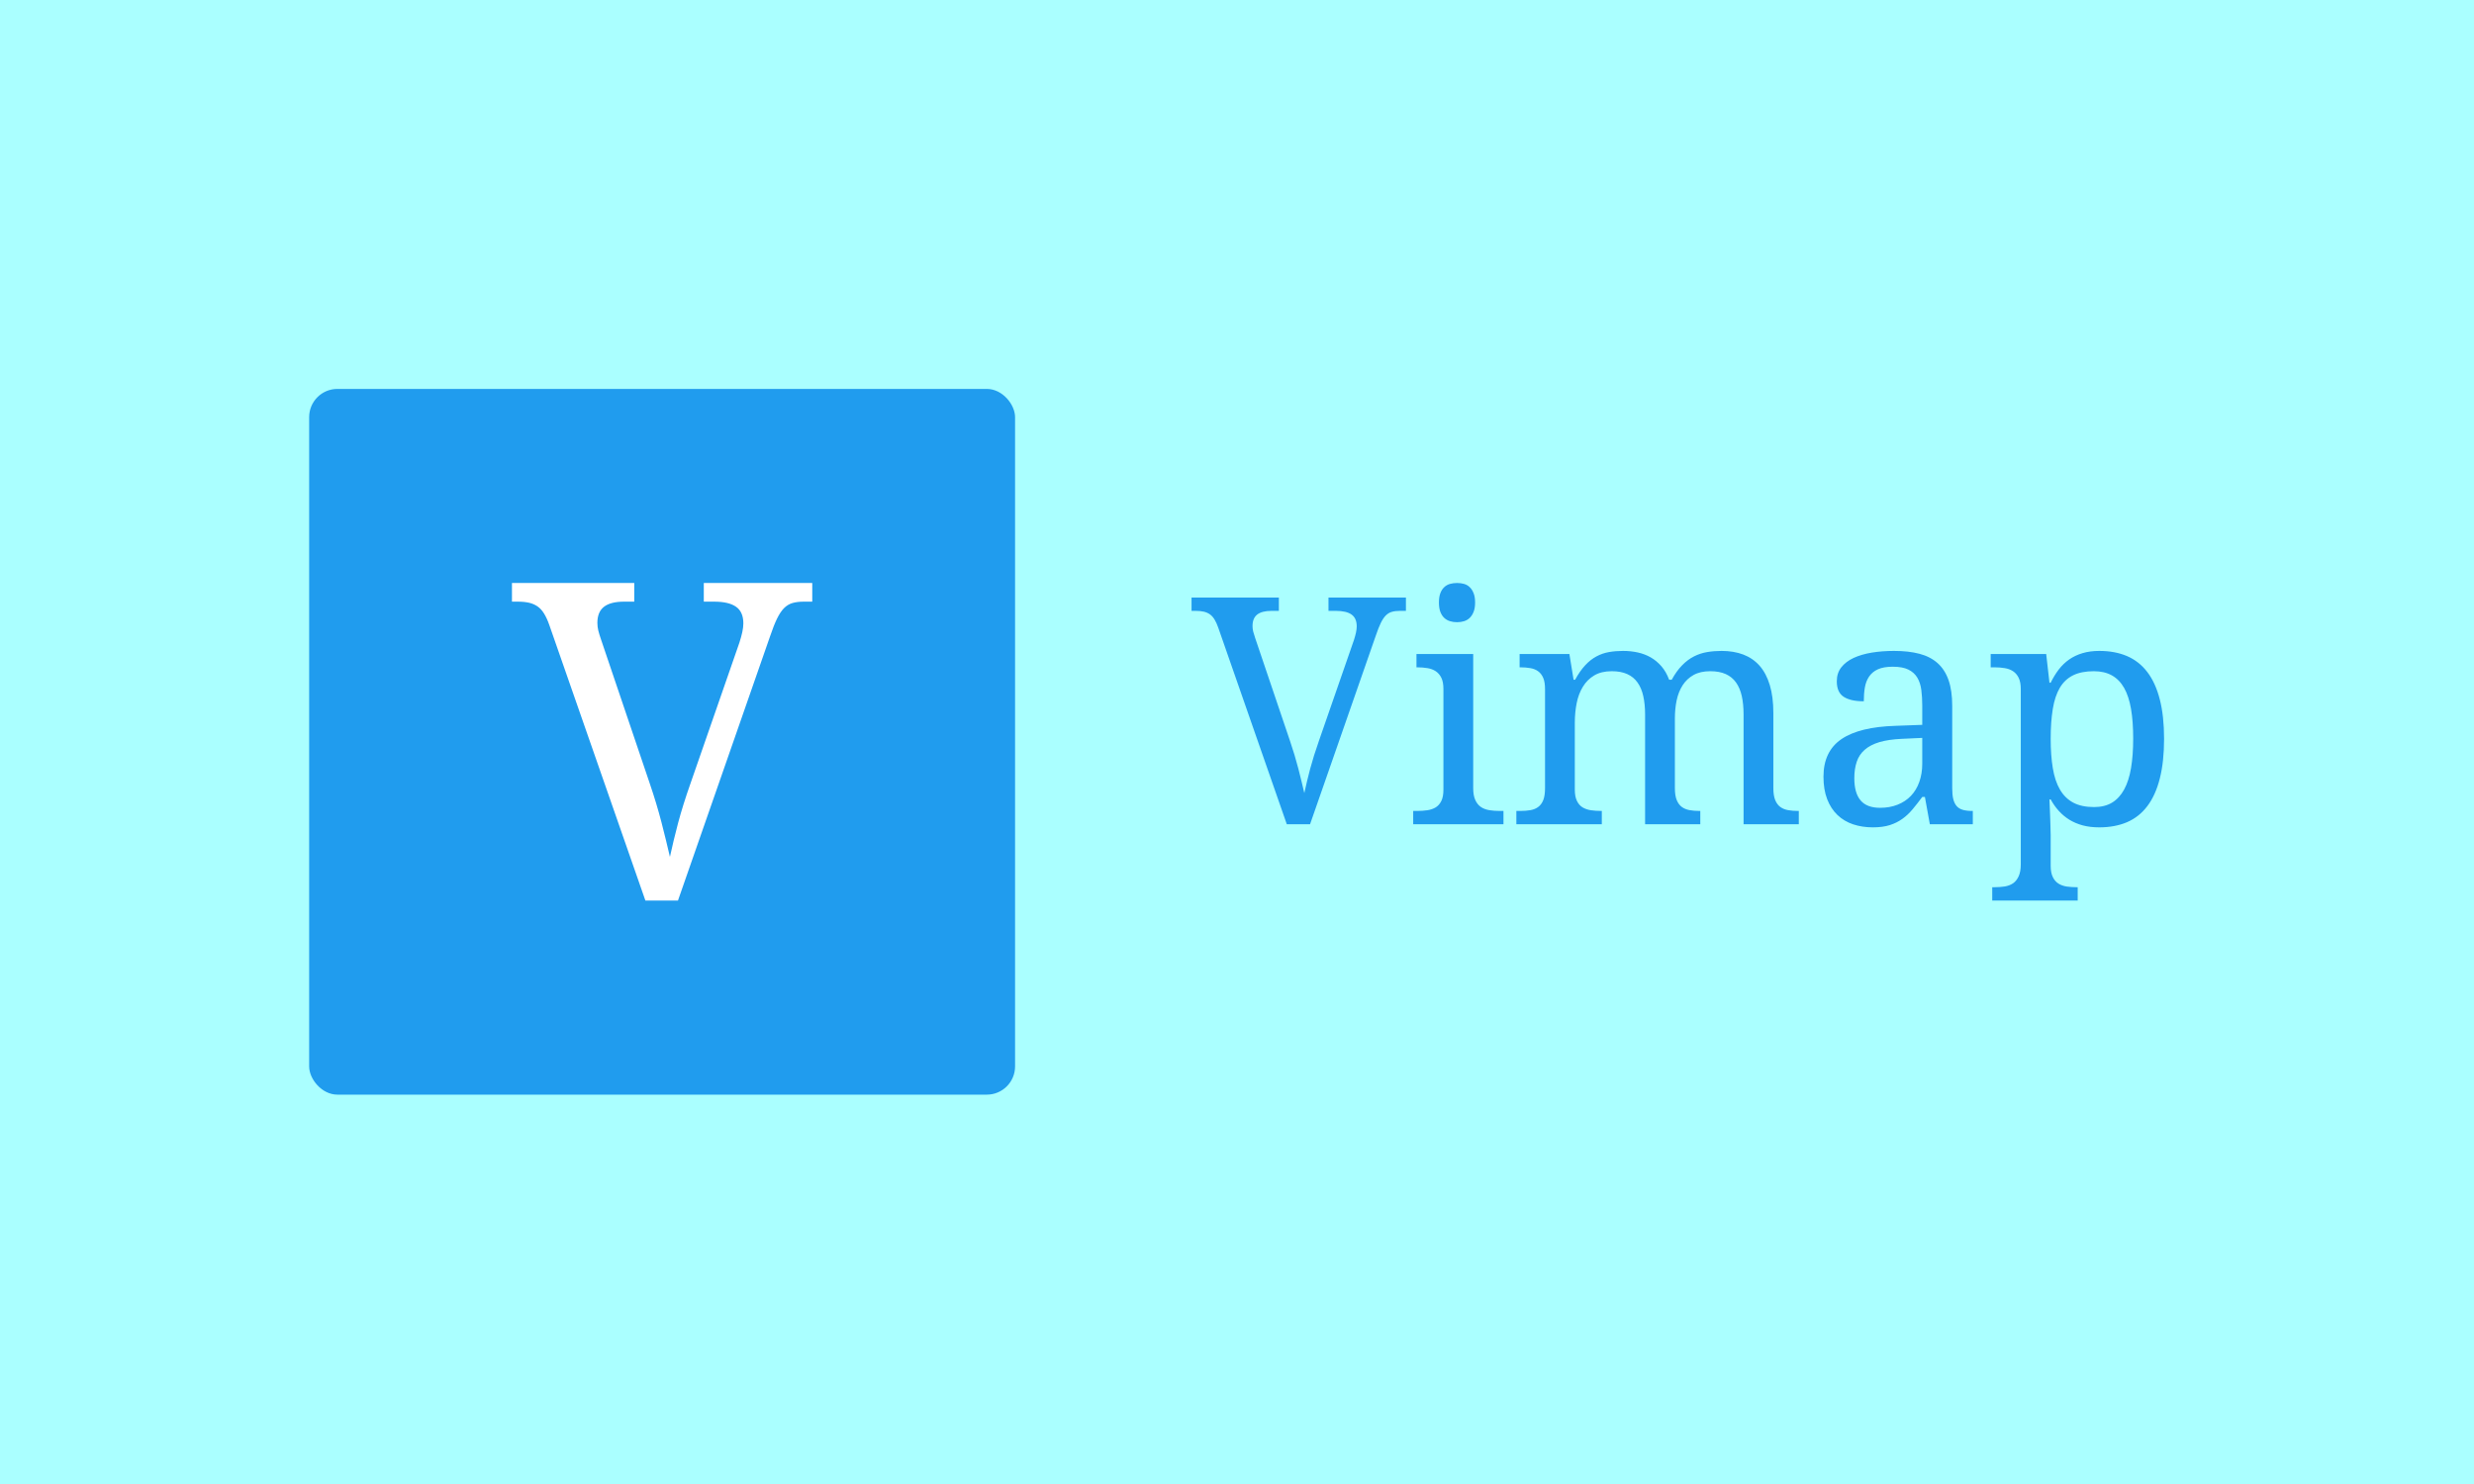 <svg xmlns="http://www.w3.org/2000/svg" version="1.1" xmlns:xlink="http://www.w3.org/1999/xlink" xmlns:svgjs="http://svgjs.dev/svgjs" width="100%" height="100%" viewBox="0 0 1000 600"><rect width="1000" height="600" x="0" y="0" fill="#aaffff"/><g><rect width="333.333" height="333.333" rx="13.333" ry="13.333" y="168.205" fill="#209cee" transform="matrix(0.856,0,0,0.856,0,13.261)" x="145.983"/><path d="M320.135 409.872L304.755 409.872L259.405 279.774Q258.267 276.506 256.925 274.346Q255.611 272.187 253.86 270.961Q252.109 269.735 249.862 269.21Q247.586 268.685 244.522 268.685L244.522 268.685L241.75 268.685L241.75 259.872L299.502 259.872L299.502 268.685L294.687 268.685Q288.325 268.685 285.203 271.107Q282.08 273.529 282.08 278.753L282.08 278.753Q282.08 280.504 282.518 282.342Q282.985 284.181 283.802 286.545L283.802 286.545L306.886 354.774Q310.067 364.113 312.343 372.897Q314.59 381.652 316.341 389.239L316.341 389.239Q317.975 381.652 320.222 373.13Q322.499 364.638 325.971 354.774L325.971 354.774L349.172 287.975Q349.989 285.436 350.514 283.072Q351.01 280.708 351.01 278.957L351.01 278.957Q351.01 273.529 347.567 271.107Q344.152 268.685 337.178 268.685L337.178 268.685L332.333 268.685L332.333 259.872L383.549 259.872L383.549 268.685L379.522 268.685Q376.458 268.685 374.24 269.327Q372.051 269.94 370.242 271.72Q368.462 273.529 366.915 276.71Q365.368 279.891 363.646 284.998L363.646 284.998L320.135 409.872Z " fill="#ffffff" transform="matrix(0.856,0,0,0.856,0,13.261)"/><path d="M618.608 373.83L607.629 373.83L575.254 280.955Q574.441 278.622 573.483 277.08Q572.545 275.538 571.295 274.663Q570.045 273.788 568.441 273.413Q566.816 273.038 564.629 273.038L564.629 273.038L562.649 273.038L562.649 266.747L603.879 266.747L603.879 273.038L600.441 273.038Q595.899 273.038 593.67 274.767Q591.441 276.497 591.441 280.226L591.441 280.226Q591.441 281.476 591.754 282.788Q592.087 284.101 592.67 285.788L592.67 285.788L609.149 334.497Q611.42 341.163 613.045 347.434Q614.649 353.684 615.899 359.101L615.899 359.101Q617.066 353.684 618.67 347.601Q620.295 341.538 622.774 334.497L622.774 334.497L639.337 286.809Q639.92 284.997 640.295 283.309Q640.649 281.622 640.649 280.372L640.649 280.372Q640.649 276.497 638.191 274.767Q635.754 273.038 630.774 273.038L630.774 273.038L627.316 273.038L627.316 266.747L663.879 266.747L663.879 273.038L661.004 273.038Q658.816 273.038 657.233 273.497Q655.67 273.934 654.379 275.205Q653.108 276.497 652.004 278.767Q650.899 281.038 649.67 284.684L649.67 284.684L618.608 373.83ZM667.316 367.538L669.295 367.538Q671.774 367.538 674.024 367.205Q676.254 366.872 677.941 365.851Q679.608 364.83 680.608 362.809Q681.587 360.788 681.587 357.497L681.587 357.497L681.587 309.955Q681.587 306.663 680.608 304.642Q679.608 302.642 677.941 301.538Q676.254 300.434 674.024 300.08Q671.774 299.705 669.295 299.705L669.295 299.705L668.858 299.705L668.858 293.413L695.649 293.413L695.649 356.767Q695.649 360.288 696.649 362.413Q697.629 364.538 699.274 365.663Q700.941 366.788 703.191 367.163Q705.462 367.538 707.962 367.538L707.962 367.538L709.941 367.538L709.941 373.83L667.316 373.83L667.316 367.538ZM679.462 269.101L679.462 269.101Q679.462 266.455 680.129 264.705Q680.795 262.934 681.962 261.851Q683.129 260.747 684.67 260.309Q686.212 259.872 688.045 259.872L688.045 259.872Q689.795 259.872 691.337 260.309Q692.879 260.747 694.004 261.851Q695.149 262.934 695.837 264.705Q696.545 266.455 696.545 269.101L696.545 269.101Q696.545 271.726 695.837 273.497Q695.149 275.247 694.004 276.351Q692.879 277.434 691.337 277.913Q689.795 278.392 688.045 278.392L688.045 278.392Q686.212 278.392 684.67 277.913Q683.129 277.434 681.962 276.351Q680.795 275.247 680.129 273.497Q679.462 271.726 679.462 269.101ZM755.941 367.538L756.379 367.538L756.379 373.83L716.024 373.83L716.024 367.538L718.004 367.538Q720.566 367.538 722.691 367.163Q724.816 366.788 726.337 365.663Q727.879 364.538 728.733 362.413Q729.566 360.288 729.566 356.767L729.566 356.767L729.566 309.955Q729.566 306.663 728.691 304.642Q727.816 302.642 726.274 301.538Q724.733 300.434 722.608 300.08Q720.483 299.705 718.004 299.705L718.004 299.705L717.566 299.705L717.566 293.413L741.066 293.413L743.045 305.559L743.774 305.559Q746.045 301.392 748.545 298.726Q751.024 296.038 753.858 294.538Q756.67 293.038 759.774 292.497Q762.899 291.955 766.399 291.955L766.399 291.955Q770.066 291.955 773.358 292.684Q776.67 293.413 779.483 295.017Q782.295 296.642 784.545 299.226Q786.774 301.83 788.17 305.559L788.17 305.559L789.399 305.559Q791.67 301.392 794.316 298.726Q796.941 296.038 799.92 294.538Q802.879 293.038 806.149 292.497Q809.399 291.955 812.92 291.955L812.92 291.955Q818.629 291.955 823.17 293.663Q827.712 295.392 830.858 298.934Q834.004 302.497 835.691 308.059Q837.379 313.622 837.379 321.309L837.379 321.309L837.379 356.767Q837.379 360.288 838.254 362.413Q839.129 364.538 840.67 365.663Q842.212 366.788 844.337 367.163Q846.462 367.538 848.962 367.538L848.962 367.538L849.399 367.538L849.399 373.83L823.316 373.83L823.316 322.038Q823.316 317.142 822.483 313.33Q821.629 309.517 819.774 306.892Q817.899 304.247 814.899 302.892Q811.899 301.538 807.566 301.538L807.566 301.538Q802.879 301.538 799.691 303.33Q796.504 305.122 794.524 308.205Q792.566 311.288 791.712 315.309Q790.879 319.33 790.879 323.872L790.879 323.872L790.879 356.767Q790.879 360.288 791.754 362.413Q792.629 364.538 794.17 365.663Q795.712 366.788 797.837 367.163Q799.962 367.538 802.441 367.538L802.441 367.538L802.879 367.538L802.879 373.83L776.816 373.83L776.816 322.038Q776.816 317.142 775.962 313.33Q775.129 309.517 773.254 306.892Q771.399 304.247 768.379 302.892Q765.379 301.538 761.066 301.538L761.066 301.538Q756.149 301.538 752.816 303.517Q749.483 305.497 747.441 308.872Q745.379 312.226 744.504 316.622Q743.629 321.017 743.629 325.851L743.629 325.851L743.629 357.497Q743.629 360.788 744.629 362.809Q745.608 364.83 747.295 365.851Q748.983 366.872 751.212 367.205Q753.441 367.538 755.941 367.538L755.941 367.538ZM875.608 352.08L875.608 352.08Q875.608 359.101 878.587 362.58Q881.545 366.059 887.774 366.059L887.774 366.059Q892.316 366.059 896.004 364.601Q899.712 363.142 902.316 360.434Q904.92 357.726 906.295 353.83Q907.691 349.955 907.691 345.184L907.691 345.184L907.691 333.038L898.108 333.476Q891.733 333.767 887.441 335.038Q883.149 336.33 880.524 338.642Q877.879 340.934 876.754 344.309Q875.608 347.684 875.608 352.08ZM893.774 299.413L893.774 299.413Q889.462 299.413 886.774 300.622Q884.108 301.83 882.608 304.038Q881.108 306.226 880.587 309.226Q880.087 312.226 880.087 315.747L880.087 315.747Q873.858 315.747 870.587 313.622Q867.337 311.497 867.337 306.309L867.337 306.309Q867.337 302.413 869.462 299.705Q871.587 296.997 875.274 295.267Q878.983 293.559 883.899 292.747Q888.795 291.955 894.358 291.955L894.358 291.955Q901.254 291.955 906.379 293.309Q911.504 294.663 914.941 297.726Q918.379 300.809 920.108 305.747Q921.837 310.705 921.837 317.872L921.837 317.872L921.837 356.767Q921.837 359.913 922.337 361.955Q922.858 364.017 923.962 365.267Q925.045 366.497 926.837 367.017Q928.649 367.538 931.129 367.538L931.129 367.538L931.566 367.538L931.566 373.83L911.274 373.83L908.941 360.934L907.691 360.934Q905.358 364.08 903.149 366.726Q900.962 369.372 898.316 371.267Q895.691 373.163 892.358 374.226Q889.024 375.288 884.337 375.288L884.337 375.288Q879.358 375.288 875.066 373.872Q870.774 372.434 867.67 369.476Q864.545 366.497 862.795 361.997Q861.045 357.497 861.045 351.351L861.045 351.351Q861.045 339.413 869.524 333.622Q878.024 327.83 895.233 327.33L895.233 327.33L907.691 326.872L907.691 317.872Q907.691 313.851 907.254 310.434Q906.816 307.038 905.358 304.58Q903.879 302.122 901.129 300.767Q898.399 299.413 893.774 299.413ZM988.691 301.538L988.691 301.538Q982.837 301.538 978.92 303.476Q975.004 305.413 972.649 309.372Q970.316 313.33 969.337 319.33Q968.337 325.351 968.337 333.476L968.337 333.476Q968.337 341.309 969.337 347.309Q970.316 353.33 972.691 357.413Q975.066 361.517 979.004 363.622Q982.92 365.705 988.837 365.705L988.837 365.705Q993.816 365.705 997.295 363.622Q1000.774 361.517 1003.024 357.413Q1005.254 353.33 1006.274 347.288Q1007.295 341.247 1007.295 333.33L1007.295 333.33Q1007.295 325.351 1006.274 319.372Q1005.254 313.413 1003.024 309.455Q1000.774 305.497 997.233 303.517Q993.67 301.538 988.691 301.538ZM1021.879 333.476L1021.879 333.476Q1021.879 344.309 1019.858 352.226Q1017.858 360.142 1013.962 365.267Q1010.087 370.392 1004.379 372.851Q998.67 375.288 991.254 375.288L991.254 375.288Q986.941 375.288 983.42 374.351Q979.92 373.392 977.087 371.642Q974.274 369.872 972.108 367.455Q969.941 365.038 968.337 362.101L968.337 362.101L967.754 362.101Q967.899 365.997 968.045 369.372L968.045 369.372Q968.129 370.747 968.149 372.247Q968.191 373.747 968.233 375.08Q968.274 376.392 968.295 377.455Q968.337 378.517 968.337 379.101L968.337 379.101L968.337 393.455Q968.337 396.747 969.337 398.767Q970.316 400.788 972.004 401.851Q973.691 402.913 975.92 403.247Q978.149 403.559 980.649 403.559L980.649 403.559L981.087 403.559L981.087 409.872L940.733 409.872L940.733 403.559L941.899 403.559Q944.462 403.559 946.691 403.205Q948.92 402.83 950.587 401.705Q952.233 400.559 953.212 398.392Q954.212 396.247 954.212 392.726L954.212 392.726L954.212 309.955Q954.212 306.663 953.212 304.642Q952.233 302.642 950.545 301.538Q948.858 300.434 946.629 300.08Q944.379 299.705 941.899 299.705L941.899 299.705L940.004 299.705L940.004 293.413L966.212 293.413L967.754 306.955L968.337 306.955Q970.024 303.517 972.149 300.726Q974.274 297.955 977.045 296.017Q979.837 294.059 983.358 293.017Q986.879 291.955 991.254 291.955L991.254 291.955Q998.67 291.955 1004.379 294.392Q1010.087 296.851 1013.962 301.934Q1017.858 307.038 1019.858 314.872Q1021.879 322.705 1021.879 333.476Z " fill="#209cee" transform="matrix(0.856,0,0,0.856,0,13.261)"/></g></svg>